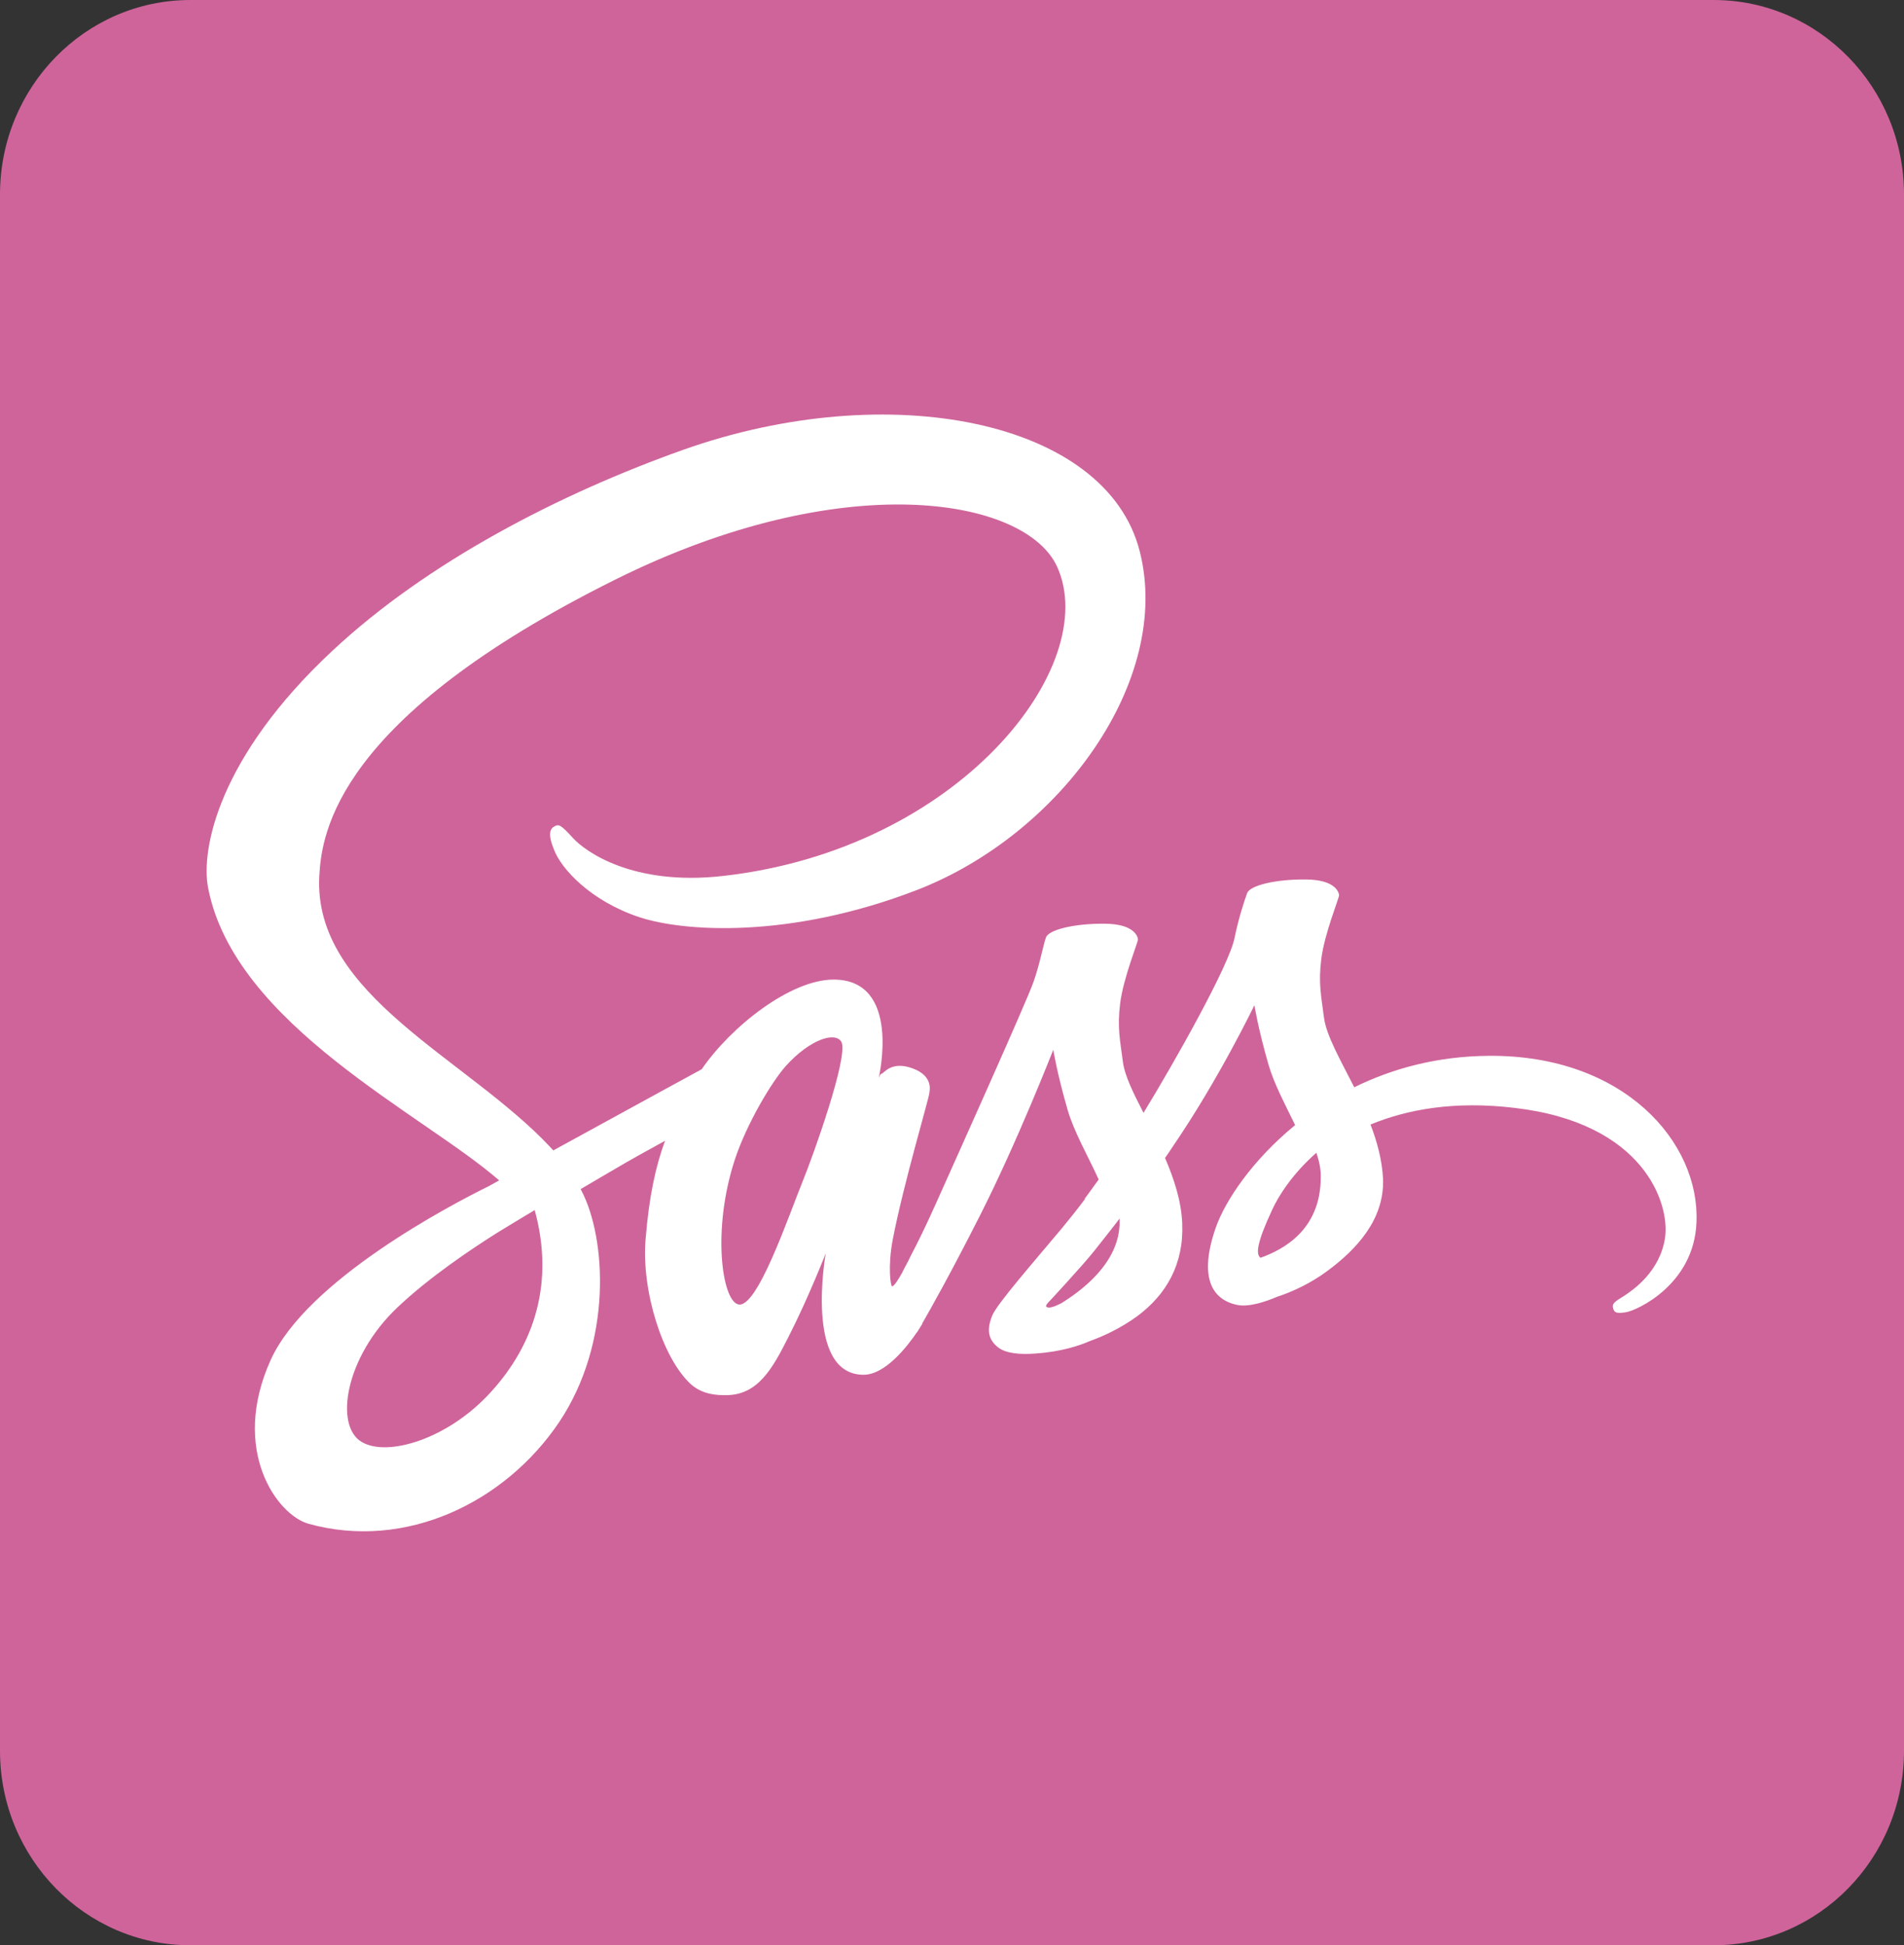 <svg width="46" height="47" viewBox="0 0 46 47" fill="none" xmlns="http://www.w3.org/2000/svg">
<rect x="0" y="0" width="46" height="47" fill="#333333" stroke="none"/>
<path d="M41.4 0H4.6C2.059 0 0 2.104 0 4.7V42.3C0 44.896 2.059 47 4.6 47H41.4C43.941 47 46 44.896 46 42.3V4.7C46 2.104 43.941 0 41.4 0Z" fill="#CF649A"/>
<g clip-path="url(#clip0)">
<path d="M35.98 25.51C34.721 25.517 33.632 25.82 32.718 26.27C32.38 25.602 32.042 25.018 31.986 24.582C31.923 24.076 31.846 23.766 31.923 23.162C32 22.557 32.352 21.699 32.352 21.629C32.345 21.566 32.275 21.256 31.55 21.249C30.826 21.242 30.2 21.39 30.13 21.58C30.06 21.77 29.919 22.205 29.828 22.655C29.701 23.316 28.379 25.658 27.627 26.888C27.381 26.41 27.17 25.988 27.128 25.651C27.064 25.145 26.987 24.835 27.064 24.23C27.142 23.626 27.493 22.768 27.493 22.698C27.486 22.634 27.416 22.325 26.692 22.318C25.968 22.311 25.342 22.459 25.271 22.648C25.201 22.838 25.124 23.288 24.969 23.724C24.821 24.16 23.064 28.07 22.607 29.089C22.375 29.609 22.171 30.024 22.023 30.305C21.875 30.587 22.016 30.326 22.002 30.355C21.875 30.594 21.805 30.727 21.805 30.727V30.734C21.707 30.91 21.601 31.079 21.552 31.079C21.517 31.079 21.446 30.608 21.566 29.961C21.826 28.604 22.459 26.488 22.452 26.41C22.452 26.375 22.571 26.002 22.044 25.812C21.531 25.623 21.348 25.939 21.306 25.939C21.264 25.939 21.228 26.052 21.228 26.052C21.228 26.052 21.798 23.668 20.139 23.668C19.098 23.668 17.663 24.8 16.953 25.834C16.503 26.08 15.547 26.6 14.535 27.156C14.148 27.366 13.747 27.591 13.367 27.795L13.29 27.711C11.279 25.566 7.56 24.048 7.714 21.165C7.771 20.117 8.136 17.354 14.858 14.007C20.364 11.265 24.772 12.017 25.539 13.691C26.628 16.081 23.183 20.525 17.46 21.165C15.28 21.411 14.134 20.567 13.846 20.251C13.543 19.92 13.501 19.906 13.389 19.97C13.206 20.068 13.318 20.363 13.389 20.539C13.557 20.982 14.261 21.77 15.456 22.163C16.503 22.508 19.063 22.698 22.157 21.502C25.623 20.159 28.33 16.433 27.535 13.318C26.727 10.147 21.468 9.106 16.497 10.871C13.536 11.926 10.33 13.571 8.024 15.73C5.282 18.289 4.846 20.525 5.028 21.453C5.668 24.765 10.232 26.923 12.06 28.52C11.968 28.569 11.884 28.618 11.807 28.66C10.893 29.11 7.412 30.931 6.54 32.858C5.556 35.037 6.695 36.605 7.454 36.816C9.803 37.47 12.207 36.296 13.508 34.362C14.802 32.429 14.647 29.919 14.05 28.773L14.028 28.73L14.746 28.309C15.21 28.034 15.667 27.781 16.067 27.563C15.842 28.175 15.681 28.899 15.596 29.954C15.498 31.191 16.004 32.794 16.672 33.427C16.968 33.701 17.319 33.709 17.537 33.709C18.311 33.709 18.662 33.069 19.049 32.302C19.527 31.367 19.949 30.284 19.949 30.284C19.949 30.284 19.421 33.216 20.863 33.216C21.39 33.216 21.918 32.534 22.157 32.183V32.19C22.157 32.19 22.171 32.169 22.199 32.119C22.228 32.076 22.256 32.031 22.283 31.986V31.972C22.494 31.606 22.965 30.77 23.668 29.384C24.575 27.598 25.447 25.363 25.447 25.363C25.447 25.363 25.532 25.911 25.792 26.811C25.946 27.345 26.284 27.929 26.544 28.498C26.333 28.794 26.206 28.962 26.206 28.962L26.213 28.97C26.045 29.195 25.855 29.434 25.658 29.673C24.941 30.53 24.083 31.508 23.971 31.789C23.837 32.12 23.865 32.366 24.125 32.563C24.315 32.703 24.653 32.731 25.011 32.703C25.658 32.661 26.108 32.499 26.333 32.401C26.685 32.274 27.085 32.084 27.472 31.803C28.175 31.283 28.604 30.545 28.562 29.56C28.541 29.019 28.365 28.485 28.147 27.978C28.21 27.887 28.274 27.795 28.337 27.697C29.448 26.073 30.306 24.287 30.306 24.287C30.306 24.287 30.39 24.835 30.65 25.735C30.784 26.192 31.051 26.692 31.29 27.184C30.25 28.035 29.596 29.019 29.371 29.666C28.956 30.861 29.279 31.402 29.891 31.529C30.165 31.585 30.559 31.459 30.854 31.332C31.22 31.213 31.663 31.009 32.071 30.706C32.774 30.186 33.449 29.462 33.414 28.485C33.392 28.035 33.273 27.592 33.111 27.17C33.997 26.804 35.143 26.593 36.599 26.769C39.728 27.135 40.346 29.089 40.227 29.905C40.107 30.721 39.453 31.171 39.236 31.311C39.017 31.445 38.947 31.494 38.968 31.592C38.996 31.74 39.095 31.733 39.285 31.705C39.545 31.663 40.93 31.037 40.986 29.532C41.071 27.599 39.236 25.489 35.98 25.51V25.51ZM11.849 33.645C10.815 34.777 9.36 35.206 8.741 34.841C8.073 34.454 8.333 32.788 9.606 31.585C10.379 30.854 11.385 30.179 12.046 29.764C12.193 29.673 12.418 29.539 12.685 29.377C12.728 29.349 12.756 29.335 12.756 29.335C12.805 29.307 12.861 29.272 12.918 29.237C13.389 30.952 12.939 32.457 11.849 33.645V33.645ZM19.407 28.505C19.049 29.384 18.289 31.641 17.832 31.515C17.439 31.409 17.2 29.701 17.755 28.013C18.036 27.162 18.634 26.15 18.985 25.756C19.555 25.123 20.174 24.912 20.328 25.173C20.511 25.51 19.632 27.957 19.407 28.505ZM25.644 31.487C25.489 31.564 25.349 31.62 25.285 31.578C25.236 31.55 25.349 31.445 25.349 31.445C25.349 31.445 26.129 30.608 26.439 30.221C26.614 29.996 26.825 29.736 27.05 29.441V29.525C27.05 30.538 26.08 31.212 25.644 31.487ZM30.453 30.39C30.341 30.305 30.355 30.045 30.735 29.23C30.882 28.906 31.22 28.365 31.803 27.852C31.874 28.062 31.916 28.266 31.909 28.456C31.902 29.722 31.002 30.193 30.453 30.39Z" fill="white"/>
</g>
<defs>
<clipPath id="clip0">
<rect width="36" height="27" fill="white" transform="translate(5 10)"/>
</clipPath>
</defs>
</svg>
